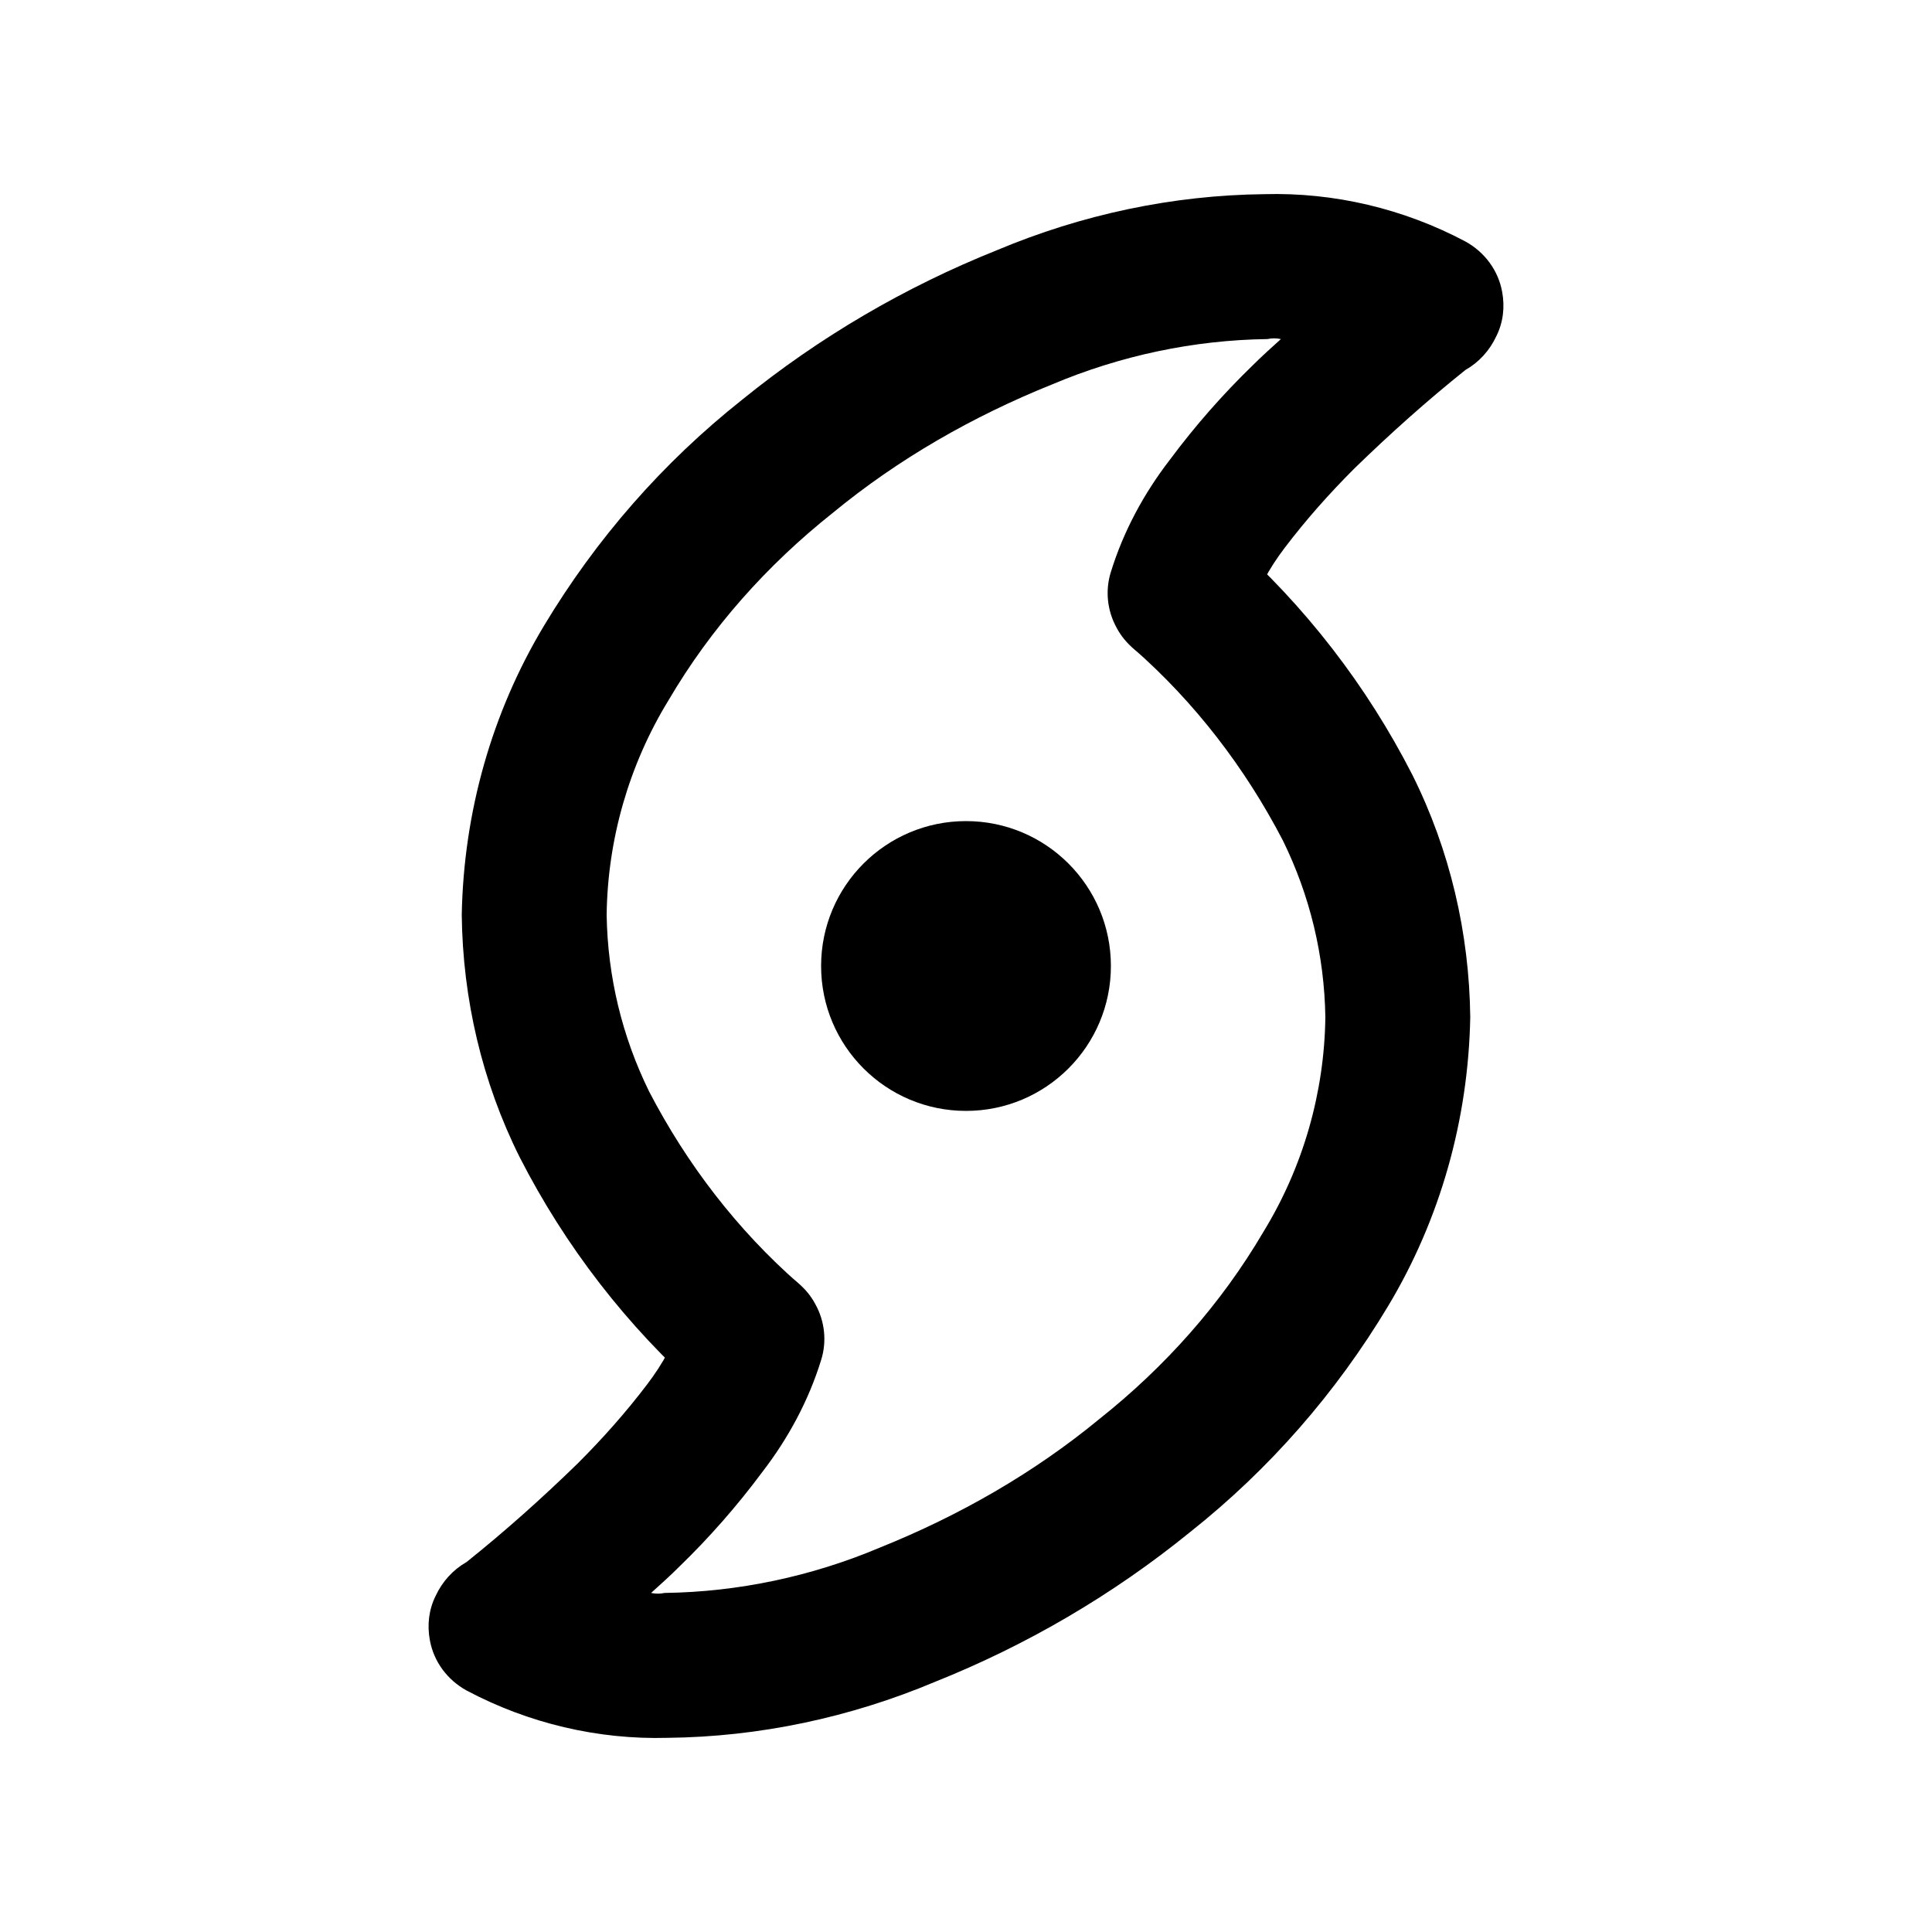<?xml version="1.0" standalone="no"?><!-- Generator: Gravit.io --><svg xmlns="http://www.w3.org/2000/svg" xmlns:xlink="http://www.w3.org/1999/xlink" style="isolation:isolate" viewBox="0 0 20 20" width="20" height="20"><defs><clipPath id="_clipPath_dBjuAkLB1I2POXcVFNvGti8RM5UqzIy6"><rect width="20" height="20"/></clipPath></defs><g clip-path="url(#_clipPath_dBjuAkLB1I2POXcVFNvGti8RM5UqzIy6)"><path d=" M 13.26 3.51 C 13.21 3.5 13.17 3.5 13.12 3.51 C 12.36 3.52 11.6 3.68 10.89 3.98 C 10.07 4.31 9.3 4.75 8.62 5.31 C 7.94 5.85 7.36 6.5 6.92 7.25 C 6.51 7.92 6.29 8.69 6.28 9.47 C 6.29 10.11 6.44 10.73 6.72 11.3 C 7.11 12.05 7.63 12.73 8.27 13.29 C 8.41 13.43 8.5 13.61 8.52 13.81 C 8.53 14.01 8.46 14.2 8.33 14.35 C 8.2 14.5 8.01 14.59 7.81 14.6 C 7.61 14.62 7.42 14.55 7.27 14.42 C 6.49 13.73 5.85 12.9 5.38 11.98 C 4.99 11.2 4.79 10.34 4.78 9.47 C 4.8 8.41 5.09 7.38 5.63 6.48 C 6.17 5.58 6.86 4.79 7.68 4.14 C 8.48 3.49 9.37 2.97 10.32 2.59 C 11.2 2.22 12.14 2.02 13.09 2.01 C 13.81 1.99 14.53 2.16 15.17 2.5 C 15.37 2.61 15.51 2.8 15.55 3.02 C 15.58 3.18 15.56 3.34 15.49 3.48 C 15.42 3.63 15.31 3.75 15.17 3.83 C 14.77 4.15 14.39 4.49 14.02 4.85 C 13.76 5.11 13.52 5.38 13.3 5.67 C 13.14 5.88 13.01 6.11 12.94 6.37 C 12.88 6.56 12.75 6.71 12.57 6.81 C 12.39 6.9 12.19 6.92 12 6.86 C 11.81 6.8 11.65 6.67 11.56 6.5 C 11.46 6.32 11.44 6.11 11.5 5.92 C 11.63 5.5 11.84 5.11 12.11 4.76 C 12.37 4.41 12.66 4.08 12.97 3.78 C 13.06 3.69 13.16 3.6 13.26 3.51 Z " fill="rgb(0,0,0)"/><path d=" M 6.74 16.49 C 6.79 16.5 6.83 16.5 6.88 16.49 C 7.64 16.48 8.4 16.32 9.11 16.02 C 9.93 15.69 10.7 15.25 11.38 14.69 C 12.06 14.15 12.64 13.5 13.08 12.75 C 13.49 12.08 13.71 11.31 13.72 10.53 C 13.71 9.89 13.56 9.27 13.28 8.7 C 12.89 7.95 12.37 7.27 11.73 6.71 C 11.59 6.57 11.5 6.39 11.48 6.19 C 11.47 5.99 11.54 5.8 11.67 5.65 C 11.8 5.5 11.99 5.41 12.19 5.4 C 12.39 5.38 12.58 5.45 12.73 5.58 C 13.51 6.27 14.15 7.1 14.62 8.02 C 15.01 8.8 15.21 9.66 15.22 10.53 C 15.2 11.59 14.91 12.62 14.37 13.52 C 13.83 14.42 13.14 15.21 12.32 15.86 C 11.52 16.51 10.63 17.03 9.68 17.41 C 8.8 17.78 7.86 17.98 6.91 17.99 C 6.19 18.01 5.47 17.84 4.83 17.5 C 4.63 17.39 4.49 17.2 4.45 16.98 C 4.42 16.82 4.44 16.66 4.51 16.52 C 4.58 16.37 4.69 16.25 4.83 16.17 C 5.23 15.85 5.61 15.51 5.98 15.15 C 6.24 14.89 6.48 14.62 6.7 14.33 C 6.86 14.12 6.99 13.89 7.06 13.63 C 7.12 13.44 7.25 13.29 7.43 13.19 C 7.61 13.1 7.81 13.08 8 13.14 C 8.19 13.2 8.35 13.33 8.44 13.5 C 8.54 13.68 8.56 13.89 8.5 14.08 C 8.37 14.5 8.16 14.89 7.89 15.24 C 7.63 15.59 7.34 15.92 7.03 16.22 C 6.94 16.31 6.84 16.4 6.74 16.49 Z " fill="rgb(0,0,0)"/><circle vector-effect="non-scaling-stroke" cx="10" cy="10" r="1.5" fill="rgb(0,0,0)"/></g></svg>